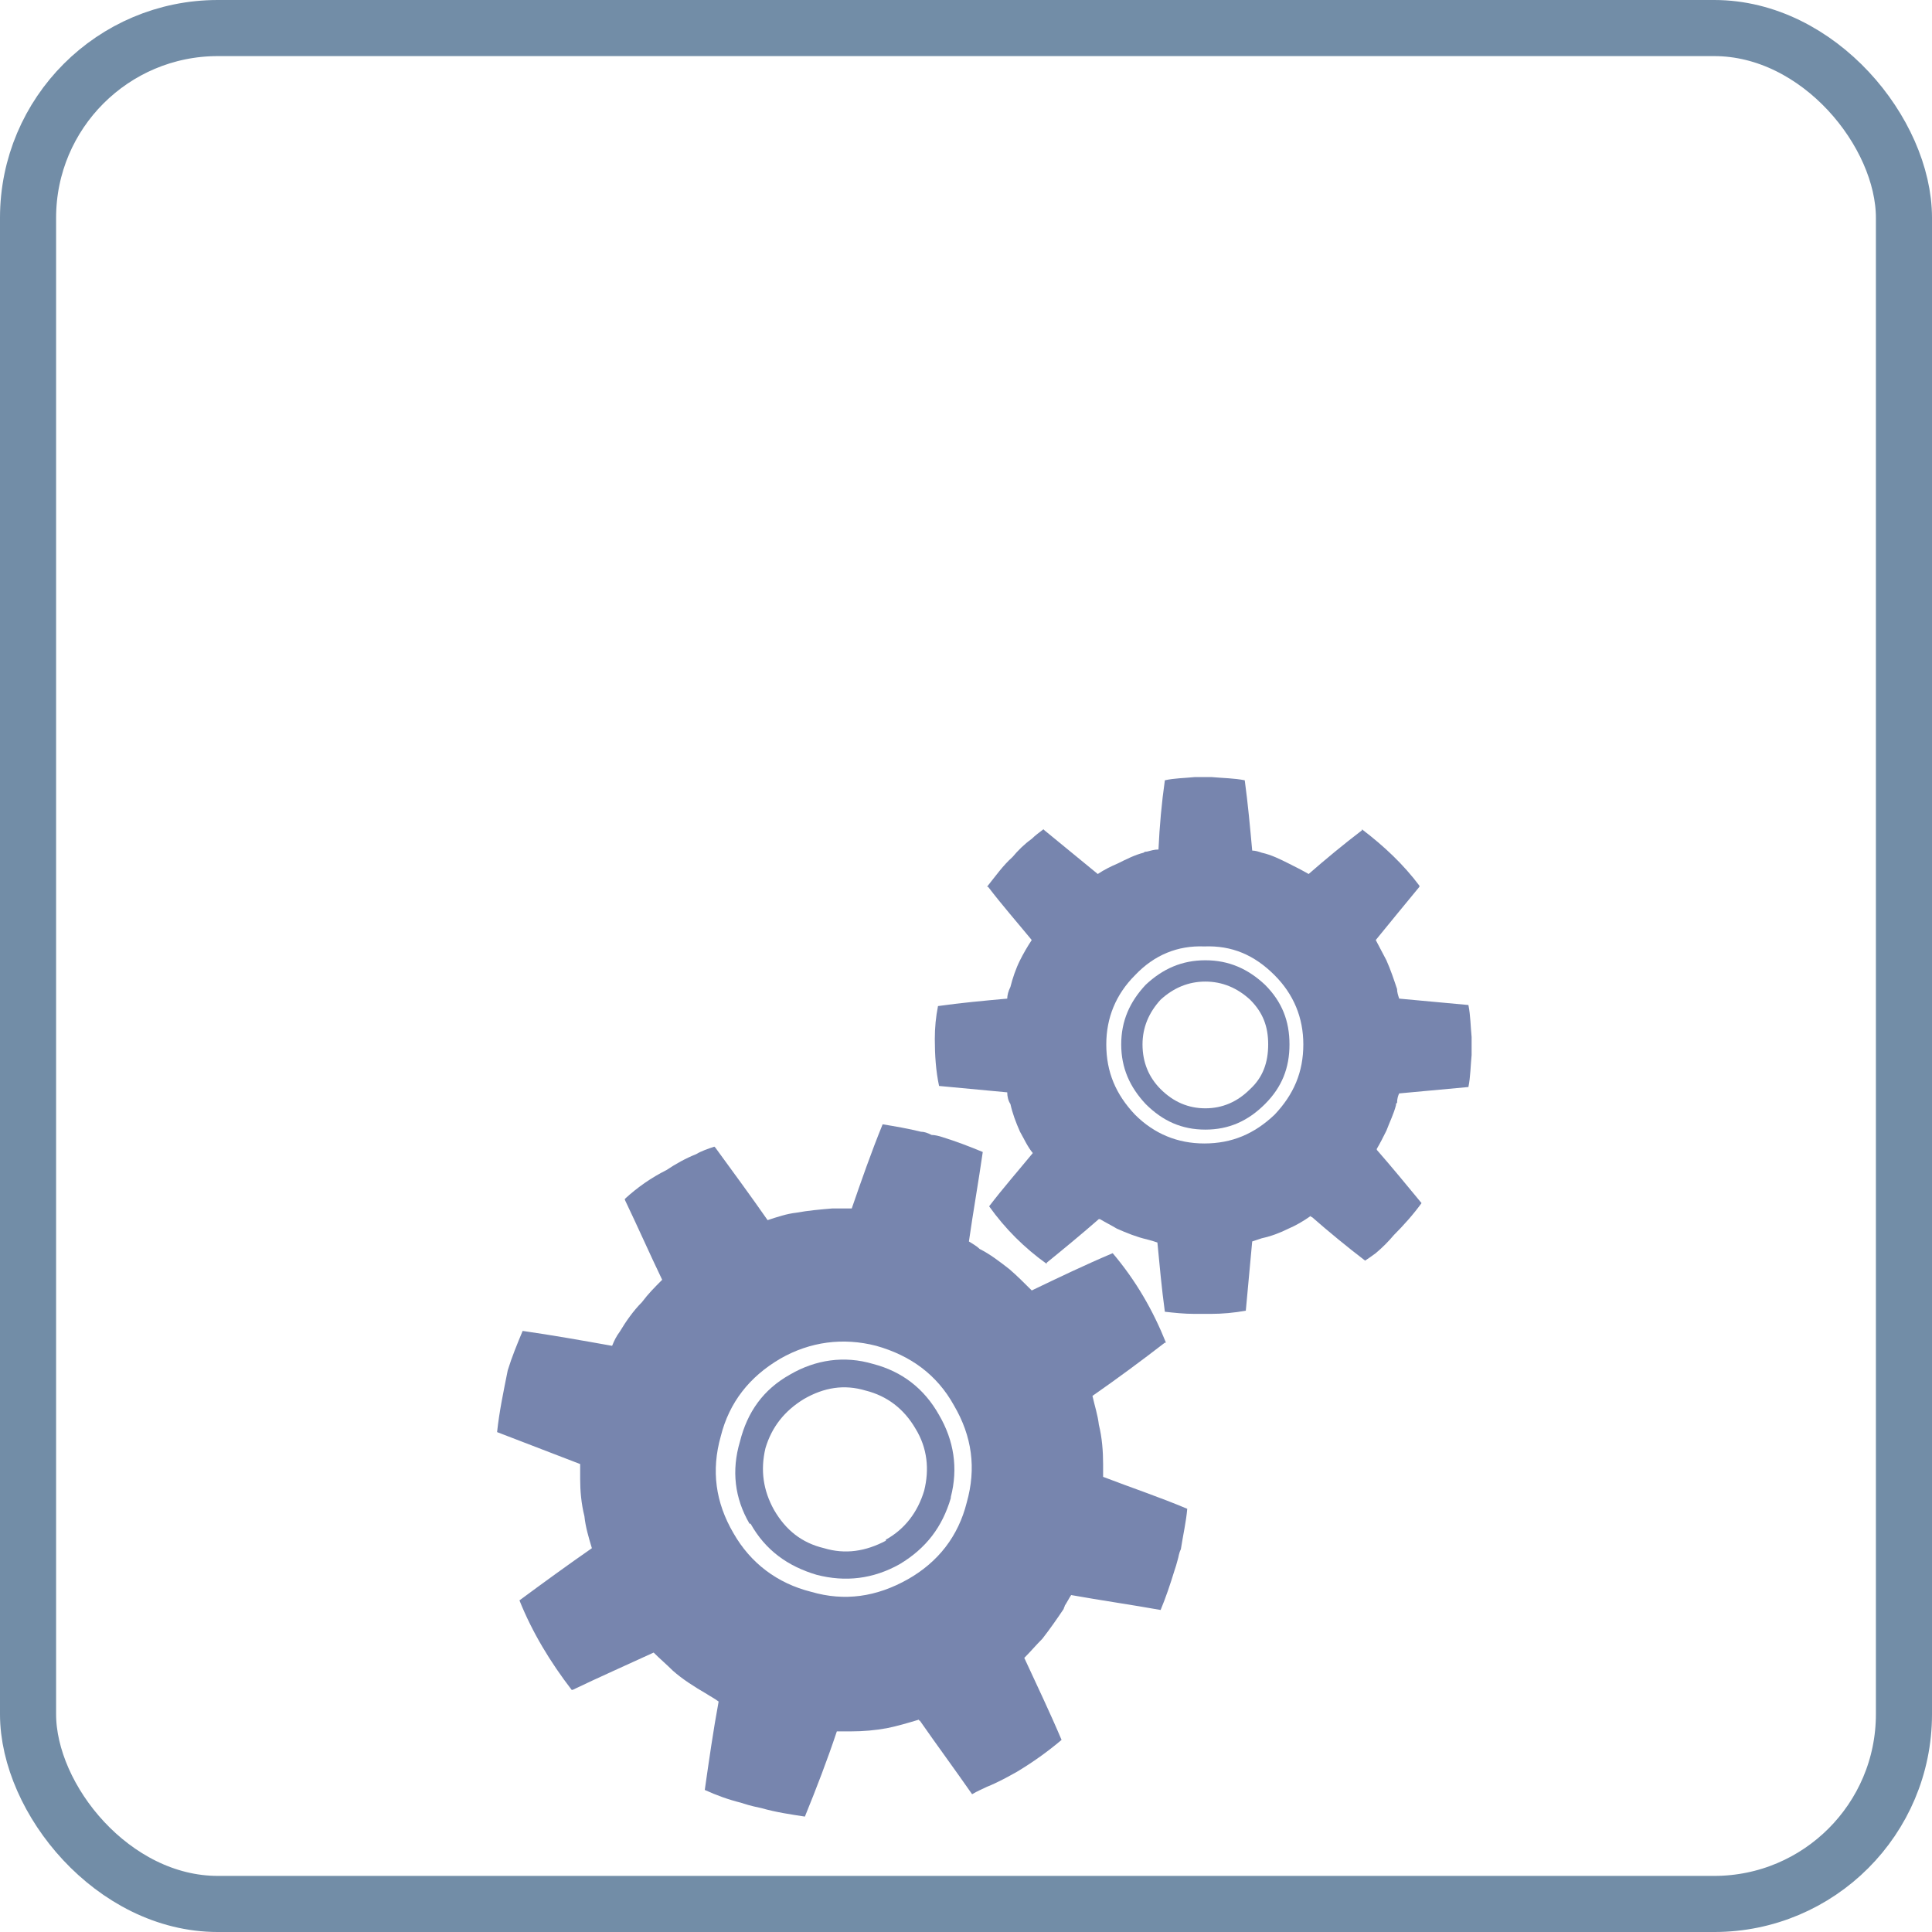 <?xml version="1.0" encoding="UTF-8" standalone="no"?>
<!-- Created with Inkscape (http://www.inkscape.org/) -->

<svg
   xmlns:dc="http://purl.org/dc/elements/1.1/"
   xmlns:cc="http://creativecommons.org/ns#"
   xmlns:rdf="http://www.w3.org/1999/02/22-rdf-syntax-ns#"
   xmlns:svg="http://www.w3.org/2000/svg"
   xmlns="http://www.w3.org/2000/svg"
   xmlns:sodipodi="http://sodipodi.sourceforge.net/DTD/sodipodi-0.dtd"
   xmlns:inkscape="http://www.inkscape.org/namespaces/inkscape"
   width="97.186mm"
   height="97.186mm"
   viewBox="0 0 344.361 344.361"
   id="svg4149"
   version="1.1"
   inkscape:version="0.91 r13725"
   sodipodi:docname="generic_processor.svg">
  <title
     id="title5063">Ingestion processor</title>
  <defs
     id="defs4151" />
  <sodipodi:namedview
     id="base"
     pagecolor="#ffffff"
     bordercolor="#666666"
     borderopacity="1.0"
     inkscape:pageopacity="0.0"
     inkscape:pageshadow="2"
     inkscape:zoom="0.7071068"
     inkscape:cx="73.627725"
     inkscape:cy="-56.714252"
     inkscape:document-units="px"
     inkscape:current-layer="layer4"
     showgrid="false"
     inkscape:window-width="1920"
     inkscape:window-height="1176"
     inkscape:window-x="0"
     inkscape:window-y="24"
     inkscape:window-maximized="1"
     fit-margin-top="0"
     fit-margin-left="0"
     fit-margin-right="0"
     fit-margin-bottom="0" />
  <g
     inkscape:label="Processor"
     inkscape:groupmode="layer"
     id="layer1"
     transform="translate(-159.655,-173.58)"
     style="display:inline"
     sodipodi:insensitive="true">
    <rect
       style="color:#000000;clip-rule:nonzero;display:inline;overflow:visible;visibility:visible;opacity:1;isolation:auto;mix-blend-mode:normal;color-interpolation:sRGB;color-interpolation-filters:linearRGB;solid-color:#000000;solid-opacity:1;fill:none;fill-opacity:1;fill-rule:evenodd;stroke:#728da7;stroke-width:10;stroke-linecap:round;stroke-linejoin:round;stroke-miterlimit:4;stroke-dasharray:none;stroke-dashoffset:0;stroke-opacity:1;color-rendering:auto;image-rendering:auto;shape-rendering:auto;text-rendering:auto;enable-background:accumulate"
       id="rect4717"
       width="334.361"
       height="334.361"
       x="164.655"
       y="178.58"
       ry="33.823" />
  </g>
  <g
     inkscape:groupmode="layer"
     id="layer4"
     inkscape:label="Gears"
     transform="translate(-1.4501953e-6,4.0283203e-6)">
    <path
       id="path5"
       d="m 252.999,158.061 0,-0.19 c -2.848,-3.797 -6.265,-7.024 -10.251,-10.061 l 0,0.19 c -3.227,2.468 -6.454,5.126 -9.492,7.783 -1.329,-0.759 -2.468,-1.329 -3.607,-1.898 -1.519,-0.759 -3.037,-1.519 -4.746,-1.898 -0.57,-0.19 -1.139,-0.38 -1.709,-0.38 -0.38,-4.176 -0.759,-8.353 -1.329,-12.529 -1.898,-0.38 -3.797,-0.38 -5.885,-0.57 l -1.519,0 -1.519,0 c -1.898,0.19 -3.607,0.19 -5.315,0.57 -0.57,3.987 -0.949,8.163 -1.139,12.339 -0.759,0 -1.329,0.19 -2.088,0.38 -0.19,0 -0.38,0 -0.57,0.19 -1.519,0.38 -3.037,1.139 -4.556,1.898 -1.329,0.57 -2.468,1.139 -3.607,1.898 -3.227,-2.658 -6.265,-5.126 -9.492,-7.783 l -0.19,-0.19 c -0.759,0.57 -1.519,1.139 -2.088,1.709 -1.329,0.949 -2.468,2.088 -3.417,3.227 -1.709,1.519 -3.037,3.417 -4.556,5.315 l 0.19,0 c 2.468,3.227 5.126,6.265 7.783,9.492 -0.759,1.139 -1.519,2.468 -2.088,3.607 -0.759,1.519 -1.329,3.227 -1.709,4.746 -0.38,0.759 -0.57,1.519 -0.57,2.088 -4.176,0.38 -8.353,0.759 -12.339,1.329 -0.38,1.898 -0.57,3.797 -0.57,5.885 0,2.848 0.19,5.695 0.759,8.353 3.987,0.38 7.973,0.759 12.15,1.139 0,0.759 0.19,1.519 0.57,2.088 0.38,1.709 0.949,3.227 1.709,4.936 0.759,1.329 1.329,2.658 2.278,3.797 -2.658,3.227 -5.315,6.265 -7.783,9.492 2.848,3.987 6.265,7.404 10.251,10.251 l 0,-0.19 c 3.037,-2.468 6.265,-5.126 9.302,-7.783 l 0.19,0 c 0.949,0.57 2.088,1.139 3.037,1.709 1.709,0.759 3.607,1.519 5.315,1.898 0.759,0.19 1.329,0.38 1.898,0.57 0.38,3.987 0.759,8.163 1.329,12.339 1.709,0.19 3.417,0.38 5.315,0.38 l 2.848,0 c 2.088,0 4.176,-0.19 6.265,-0.57 0.38,-3.987 0.759,-8.163 1.139,-12.339 0.57,-0.19 1.139,-0.38 1.709,-0.57 1.709,-0.38 3.227,-0.949 4.746,-1.709 1.329,-0.57 2.658,-1.329 3.987,-2.278 0,0.19 0,0.19 0.19,0.19 3.037,2.658 6.265,5.315 9.492,7.783 0.57,-0.38 1.139,-0.759 1.898,-1.329 1.139,-0.949 2.278,-2.088 3.227,-3.227 1.709,-1.709 3.417,-3.607 4.936,-5.695 -2.658,-3.227 -5.315,-6.454 -7.973,-9.492 l 0,-0.19 c 0.57,-0.949 1.139,-2.088 1.709,-3.227 0.57,-1.519 1.329,-3.037 1.709,-4.556 0,-0.19 0,-0.38 0.19,-0.38 0,-0.759 0.19,-1.329 0.38,-1.709 4.176,-0.38 8.353,-0.759 12.339,-1.139 0.38,-1.898 0.38,-3.797 0.57,-5.695 l 0,-1.709 0,-1.519 c -0.19,-1.898 -0.19,-3.797 -0.57,-5.695 -3.987,-0.38 -8.163,-0.759 -12.339,-1.139 -0.19,-0.57 -0.38,-1.139 -0.38,-1.709 -0.57,-1.709 -1.139,-3.417 -1.898,-5.126 -0.57,-1.139 -1.329,-2.468 -1.898,-3.607 2.468,-3.037 5.126,-6.265 7.783,-9.492 z m -50.687,15.757 c 3.417,-3.607 7.593,-5.315 12.339,-5.126 4.936,-0.19 8.922,1.519 12.529,5.126 3.417,3.417 5.126,7.593 5.126,12.339 0,4.936 -1.709,8.922 -5.126,12.529 -3.607,3.417 -7.593,5.126 -12.529,5.126 -4.746,0 -8.922,-1.709 -12.339,-5.126 -3.417,-3.607 -5.126,-7.593 -5.126,-12.529 0,-4.746 1.709,-8.922 5.126,-12.339 z"
       inkscape:connector-curvature="0"
       style="fill:#7785ae;fill-opacity:1" />
    <path
       id="path7"
       d="m 214.842,171.159 c -4.176,0 -7.593,1.519 -10.631,4.366 -2.848,3.037 -4.366,6.454 -4.366,10.631 0,4.176 1.519,7.593 4.366,10.631 3.037,3.037 6.454,4.556 10.631,4.556 4.176,0 7.593,-1.519 10.631,-4.556 3.037,-3.037 4.366,-6.454 4.366,-10.631 0,-4.176 -1.329,-7.593 -4.366,-10.631 -3.037,-2.848 -6.454,-4.366 -10.631,-4.366 z m -7.973,7.024 c 2.278,-2.088 4.936,-3.227 7.973,-3.227 3.037,0 5.695,1.139 7.973,3.227 2.278,2.278 3.227,4.746 3.227,7.973 0,3.227 -0.949,5.885 -3.227,7.973 -2.278,2.278 -4.936,3.417 -7.973,3.417 -3.037,0 -5.695,-1.139 -7.973,-3.417 -2.088,-2.088 -3.227,-4.746 -3.227,-7.973 0,-3.037 1.139,-5.695 3.227,-7.973 z"
       inkscape:connector-curvature="0"
       style="fill:#7785ae;fill-opacity:1" />
    <path
       id="path9"
       d="m 166.054,202.293 c -0.759,-0.38 -1.329,-0.57 -1.898,-0.57 -2.278,-0.57 -4.556,-0.949 -6.834,-1.329 -2.088,5.126 -3.797,10.061 -5.505,14.997 l -2.658,0 -0.759,0 c -2.278,0.19 -4.366,0.38 -6.454,0.759 -1.709,0.19 -3.417,0.759 -5.126,1.329 -3.037,-4.366 -6.265,-8.733 -9.302,-12.909 l -0.19,-0.19 c -1.139,0.38 -2.278,0.759 -3.227,1.329 -1.898,0.759 -3.607,1.709 -5.315,2.848 -2.658,1.329 -5.126,3.037 -7.404,5.126 l 0,0.19 c 2.278,4.746 4.366,9.492 6.644,14.238 -1.329,1.329 -2.468,2.468 -3.607,3.987 -1.519,1.519 -2.848,3.417 -3.987,5.315 -0.57,0.759 -0.949,1.519 -1.329,2.468 -5.315,-0.949 -10.631,-1.898 -15.946,-2.658 -0.949,2.278 -1.898,4.556 -2.658,7.024 -0.759,3.797 -1.519,7.404 -1.898,11.011 l 14.807,5.695 0,2.658 c 0,2.088 0.19,4.366 0.759,6.644 0.19,1.898 0.759,3.797 1.329,5.695 -4.366,3.037 -8.543,6.075 -12.909,9.302 2.278,5.695 5.505,11.011 9.302,15.946 l 0.19,0 c 4.746,-2.278 9.492,-4.366 14.428,-6.644 1.139,1.139 2.278,2.088 3.417,3.227 1.709,1.519 3.797,2.848 6.075,4.176 0.57,0.38 1.329,0.759 2.088,1.329 -0.949,5.126 -1.709,10.441 -2.468,15.757 2.088,0.949 4.176,1.709 6.454,2.278 0.57,0.19 1.709,0.57 3.607,0.949 2.658,0.759 5.315,1.139 7.783,1.519 2.088,-5.126 3.987,-10.061 5.695,-15.187 l 2.278,0 0.19,0 c 2.278,0 4.366,-0.19 6.454,-0.57 1.898,-0.38 3.797,-0.949 5.695,-1.519 0,0 0,0.19 0.19,0.19 3.037,4.366 6.265,8.733 9.302,13.099 0.949,-0.57 1.898,-0.949 2.658,-1.329 1.898,-0.759 3.607,-1.709 5.315,-2.658 2.848,-1.709 5.505,-3.607 7.973,-5.695 -2.088,-4.936 -4.366,-9.682 -6.644,-14.617 1.139,-1.139 2.088,-2.278 3.227,-3.417 1.329,-1.709 2.658,-3.607 3.797,-5.315 0,-0.19 0.19,-0.38 0.19,-0.57 0.38,-0.57 0.759,-1.329 1.139,-1.898 5.315,0.949 10.631,1.709 15.946,2.658 0.949,-2.278 1.709,-4.556 2.468,-7.024 0.19,-0.57 0.38,-1.139 0.57,-1.898 0.19,-0.57 0.19,-1.139 0.57,-1.898 0.38,-2.468 0.949,-4.936 1.139,-7.214 -4.936,-2.088 -10.061,-3.797 -14.997,-5.695 l 0,-2.278 c 0,-2.278 -0.19,-4.746 -0.759,-7.024 -0.19,-1.709 -0.759,-3.417 -1.139,-5.126 4.366,-3.037 8.733,-6.265 12.909,-9.492 l 0.19,0 c -2.278,-5.695 -5.315,-11.011 -9.492,-15.946 -4.936,2.088 -9.682,4.366 -14.428,6.644 -1.329,-1.329 -2.658,-2.658 -3.987,-3.797 -1.709,-1.329 -3.417,-2.658 -5.315,-3.607 -0.57,-0.57 -1.329,-0.949 -1.898,-1.329 0.759,-5.315 1.709,-10.631 2.468,-15.946 -2.278,-0.949 -4.746,-1.898 -7.214,-2.658 -0.57,-0.19 -1.329,-0.38 -1.898,-0.38 z m -35.31,70.999 c -3.227,-5.505 -3.987,-11.2 -2.278,-17.275 1.519,-6.075 5.126,-10.631 10.631,-13.858 5.315,-3.037 11.2,-3.797 17.085,-2.278 6.075,1.709 10.821,5.126 13.858,10.631 3.227,5.505 3.987,11.2 2.278,17.275 -1.519,6.075 -5.126,10.631 -10.441,13.668 -5.695,3.227 -11.39,3.987 -17.275,2.278 -6.075,-1.519 -10.821,-5.126 -13.858,-10.441 z"
       inkscape:connector-curvature="0"
       style="fill:#7785ae;fill-opacity:1" />
    <path
       id="path11"
       d="m 131.883,256.966 c -1.519,5.126 -0.949,10.061 1.709,14.617 l 0.19,0 c 2.658,4.746 6.644,7.593 11.77,9.112 5.126,1.329 10.061,0.759 14.807,-1.898 4.746,-2.848 7.593,-6.644 9.112,-11.77 l 0,-0.19 c 1.329,-5.126 0.57,-10.061 -2.088,-14.617 -2.658,-4.746 -6.644,-7.783 -11.77,-9.112 -5.126,-1.519 -10.251,-0.759 -14.807,1.898 -4.746,2.658 -7.593,6.644 -8.922,11.96 z m 11.39,-7.593 c 3.607,-2.088 7.214,-2.658 11.011,-1.519 3.797,0.949 6.834,3.227 8.922,6.834 2.088,3.417 2.468,7.214 1.519,11.011 -1.139,3.797 -3.417,6.834 -6.834,8.733 l 0,0.19 c -3.607,1.898 -7.214,2.468 -11.011,1.329 -3.987,-0.949 -6.834,-3.227 -8.922,-6.834 -1.898,-3.417 -2.468,-7.024 -1.519,-11.011 1.139,-3.797 3.417,-6.644 6.834,-8.733 z"
       inkscape:connector-curvature="0"
       style="fill:#7785ae;fill-opacity:1" />
  </g>
  <g
     inkscape:groupmode="layer"
     id="layer2"
     inkscape:label="Unplugged"
     style="display:none"
     transform="translate(-159.655,-173.58)">
    <g
       id="g4329">
      <path
         inkscape:connector-curvature="0"
         id="path4774-5"
         d="m 333.976,288.069 c -0.078,-0.756 0.888,-11.425 1.507,-16.653 0.706,-5.959 3.216,-16.804 4.532,-19.58 3.165,-6.68 5.288,-6.851 11.455,-0.921 11.792,11.339 18.802,12.111 23.494,2.59 2.144,-4.352 4.842,-16.63 4.669,-21.253 -0.204,-5.47 -1.764,-8.256 -5.397,-9.638 -3.393,-1.29 -9.853,-0.418 -16.981,2.294 -4.631,1.762 -6.446,1.984 -7.875,0.964 -1.304,-0.931 -1.752,-2.148 -1.946,-5.286 -0.305,-4.947 3.311,-17.656 8.778,-30.846 l 2.049,-4.944 35.203,8.14 c 32.093,7.421 35.512,8.277 38.703,9.69 10.469,4.636 18.079,11.218 24.079,20.826 4.668,7.476 7.169,14.724 7.952,23.046 0.63,6.694 0.398,9.752 -1.296,17.079 -1.702,7.362 -2.823,10.181 -6.402,16.096 -8.436,13.943 -23.813,23.544 -40.042,25.004 -8.79,0.791 -6.508,1.178 -46.291,-7.852 -29.376,-6.667 -36.146,-8.305 -36.192,-8.756 z"
         style="color:#000000;clip-rule:nonzero;display:inline;overflow:visible;visibility:visible;opacity:1;isolation:auto;mix-blend-mode:normal;color-interpolation:sRGB;color-interpolation-filters:linearRGB;solid-color:#000000;solid-opacity:1;fill:#e07b7b;fill-opacity:1;fill-rule:evenodd;stroke:none;stroke-width:0.714;stroke-linecap:round;stroke-linejoin:round;stroke-miterlimit:4;stroke-dasharray:none;stroke-dashoffset:0;stroke-opacity:1;color-rendering:auto;image-rendering:auto;shape-rendering:auto;text-rendering:auto;enable-background:accumulate" />
      <path
         inkscape:connector-curvature="0"
         id="path4776-4"
         d="m 258.792,302.52 c -8.522,1.059 -18.727,-0.394 -26.97,-3.841 -3.424,-1.432 -10.133,-5.463 -13.054,-7.843 -11.523,-9.391 -18.76,-24.139 -19.375,-39.482 -0.739,-18.433 8.737,-36.59 24.304,-46.57 6.851,-4.392 7.985,-4.779 31.235,-10.663 l 21.213,-5.368 0.148,1.566 c 0.081,0.861 0.414,4.604 0.74,8.317 1.758,20.019 5.337,30.946 10.391,31.726 1.997,0.308 3.54,-0.629 6.966,-4.233 9.097,-9.569 15.199,-12.122 19.487,-8.155 2.663,2.464 4.375,6.339 6.367,14.41 1.38,5.596 1.799,7.971 1.797,10.209 -0.005,6.171 -1.99,9.009 -6.752,9.658 -3.106,0.423 -8.152,-0.27 -12.902,-1.771 -5.927,-1.874 -6.813,-2.04 -8.575,-1.61 -2.19,0.535 -3.209,1.922 -3.556,4.838 -0.747,6.276 2.369,18.215 8.949,34.286 0.875,2.137 1.634,4.064 1.688,4.282 0.119,0.488 -37.754,9.703 -42.099,10.243 z"
         style="color:#000000;clip-rule:nonzero;display:inline;overflow:visible;visibility:visible;opacity:1;isolation:auto;mix-blend-mode:normal;color-interpolation:sRGB;color-interpolation-filters:linearRGB;solid-color:#000000;solid-opacity:1;fill:#e07b7b;fill-opacity:1;fill-rule:evenodd;stroke:#ffffff;stroke-width:0.406;stroke-linecap:round;stroke-linejoin:round;stroke-miterlimit:4;stroke-dasharray:none;stroke-dashoffset:0;stroke-opacity:1;color-rendering:auto;image-rendering:auto;shape-rendering:auto;text-rendering:auto;enable-background:accumulate" />
    </g>
  </g>
  <g
     inkscape:groupmode="layer"
     id="layer3"
     inkscape:label="Plugged"
     style="display:none"
     transform="translate(-159.655,-173.58)">
    <g
       id="g4820"
       transform="matrix(2.663,0,0,2.663,-1826.015,-366.421)">
      <path
         inkscape:connector-curvature="0"
         id="path4774-5-3"
         d="m 805.109,249.423 c -0.092,-0.27 -0.642,-4.255 -0.857,-6.221 -0.246,-2.24 -0.245,-6.42 0.002,-7.547 0.593,-2.712 1.355,-2.954 4.113,-1.306 5.274,3.151 7.904,2.841 8.815,-1.04 0.416,-1.774 0.365,-6.494 -0.089,-8.171 -0.537,-1.984 -1.344,-2.872 -2.79,-3.07 -1.35,-0.185 -3.64,0.681 -6.019,2.276 -1.545,1.036 -2.191,1.271 -2.8,1.019 -0.556,-0.23 -0.823,-0.638 -1.159,-1.77 -0.53,-1.784 -0.282,-6.74 0.603,-12.029 l 0.332,-1.982 13.569,6.5e-4 c 12.37,6.4e-4 13.694,0.025 14.981,0.272 4.223,0.811 7.564,2.575 10.572,5.583 2.34,2.34 3.869,4.781 4.859,7.76 0.797,2.396 0.97,3.534 0.97,6.359 0,2.838 -0.172,3.964 -0.981,6.431 -1.907,5.815 -6.721,10.629 -12.536,12.536 -3.149,1.033 -2.282,0.981 -17.601,1.043 -11.312,0.045 -13.928,0.019 -13.983,-0.142 z"
         style="color:#000000;clip-rule:nonzero;display:inline;overflow:visible;visibility:visible;opacity:1;isolation:auto;mix-blend-mode:normal;color-interpolation:sRGB;color-interpolation-filters:linearRGB;solid-color:#000000;solid-opacity:1;fill:#9cb9a7;fill-opacity:1;fill-rule:evenodd;stroke:none;stroke-width:0.714;stroke-linecap:round;stroke-linejoin:round;stroke-miterlimit:4;stroke-dasharray:none;stroke-dashoffset:0;stroke-opacity:1;color-rendering:auto;image-rendering:auto;shape-rendering:auto;text-rendering:auto;enable-background:accumulate" />
      <path
         inkscape:connector-curvature="0"
         id="path4776-4-4"
         d="m 788.09,249.488 c -3.203,-0.373 -6.797,-1.812 -9.497,-3.804 -1.122,-0.827 -3.21,-2.896 -4.063,-4.025 -3.367,-4.453 -4.693,-10.478 -3.551,-16.13 1.373,-6.79 6.447,-12.57 13.016,-14.824 2.891,-0.992 3.339,-1.032 12.345,-1.107 l 8.217,-0.068 -0.086,0.584 c -0.047,0.321 -0.259,1.717 -0.471,3.1 -1.142,7.46 -0.81,11.765 0.964,12.5 0.701,0.29 1.347,0.086 2.918,-0.924 4.171,-2.68 6.625,-3.068 7.836,-1.239 0.752,1.136 1.031,2.703 1.039,5.824 0.005,2.164 -0.054,3.068 -0.254,3.885 -0.552,2.251 -1.529,3.109 -3.324,2.922 -1.171,-0.122 -2.95,-0.825 -4.549,-1.796 -1.995,-1.212 -2.304,-1.351 -2.985,-1.351 -0.846,0 -1.342,0.415 -1.729,1.448 -0.832,2.223 -0.759,6.856 0.21,13.305 0.129,0.858 0.234,1.628 0.234,1.713 0,0.189 -14.638,0.176 -16.271,-0.014 z"
         style="color:#000000;clip-rule:nonzero;display:inline;overflow:visible;visibility:visible;opacity:1;isolation:auto;mix-blend-mode:normal;color-interpolation:sRGB;color-interpolation-filters:linearRGB;solid-color:#000000;solid-opacity:1;fill:#9cb9a7;fill-opacity:1;fill-rule:evenodd;stroke:#ffffff;stroke-width:0.152;stroke-linecap:round;stroke-linejoin:round;stroke-miterlimit:4;stroke-dasharray:none;stroke-dashoffset:0;stroke-opacity:1;color-rendering:auto;image-rendering:auto;shape-rendering:auto;text-rendering:auto;enable-background:accumulate" />
    </g>
  </g>
</svg>
